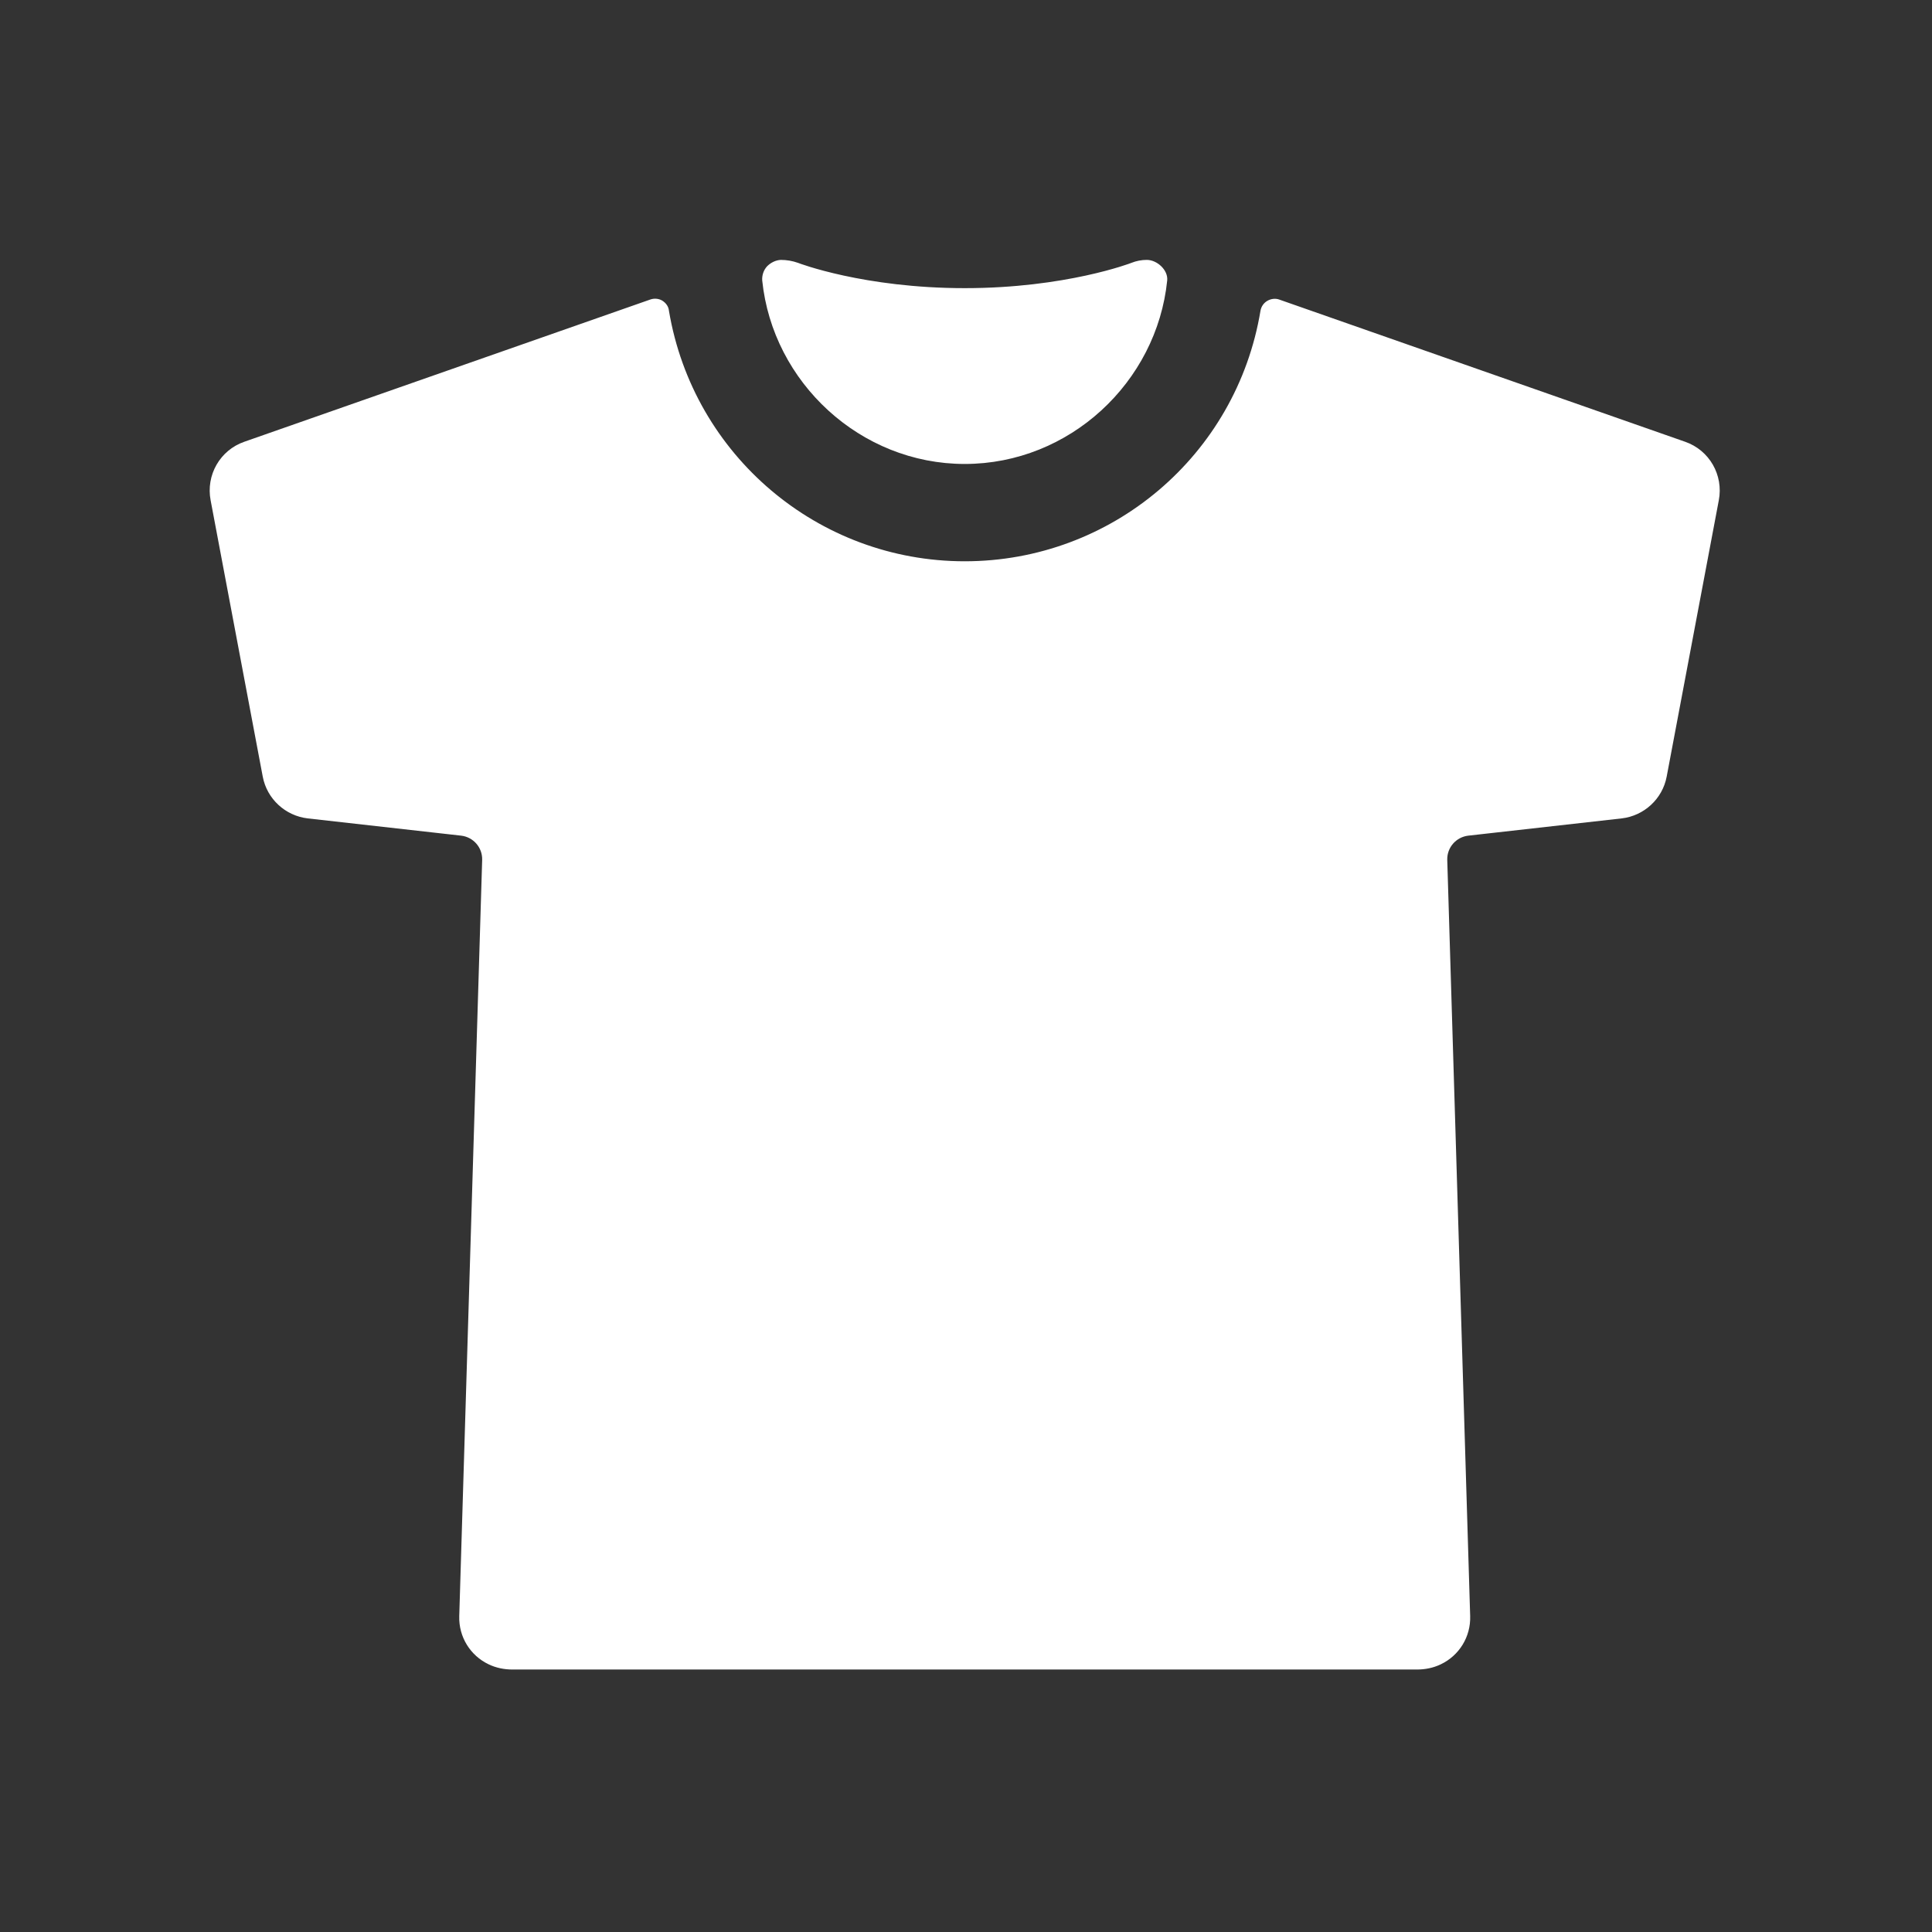 <?xml version="1.0" encoding="UTF-8"?>
<svg xmlns="http://www.w3.org/2000/svg" xmlns:xlink="http://www.w3.org/1999/xlink" width="32px" height="32px" viewBox="0 0 24 24" version="1.1">
<rect x="0" y="0" width="24" height="24" fill="#333333" stroke="none"/>
<g id="surface1">
<path style="fill-rule:nonzero;fill:rgb(100%,100%,100%);fill-opacity:1;stroke-width:1;stroke-linecap:butt;stroke-linejoin:miter;stroke:rgb(100%,100%,100%);stroke-opacity:1;stroke-miterlimit:4;" d="M 256 96 C 289.1 96 316.7 70.2 320 38 C 320.3 35 317 32 314 32 C 312.4 32 310.8 32.3 309.3 32.9 C 309.1 33 288.2 41 256 41 C 223.8 41 202.9 33 202.7 32.9 C 201 32.3 199.2 32 197.4 32 C 195.9 32.1 194.5 32.8 193.4 33.9 C 192.4 35 191.9 36.5 192 38 C 195.3 70.2 223 96 256 96 Z M 256 96 " transform="matrix(0.039,0,0,0.039,2,2)"/>
<path style="fill-rule:nonzero;fill:rgb(100%,100%,100%);fill-opacity:1;stroke-width:1;stroke-linecap:butt;stroke-linejoin:miter;stroke:rgb(100%,100%,100%);stroke-opacity:1;stroke-miterlimit:4;" d="M 485.3 89.9 L 356 44.6 C 354.9 44.2 353.6 44.4 352.6 45 C 351.6 45.6 350.9 46.6 350.7 47.8 C 343 94.1 303 128 256 128 C 209.1 128 169.1 94.1 161.3 47.8 C 161.2 46.6 160.5 45.6 159.4 44.9 C 158.4 44.3 157.1 44.2 156 44.6 L 26.7 89.9 C 19.2 92.5 14.8 100.2 16.3 108 L 32.9 196 C 34.2 202.9 39.9 208.1 46.8 208.9 L 95.7 214.4 C 99.8 214.9 102.9 218.4 102.8 222.6 L 95.5 463.5 C 95.3 469.9 98.9 475.7 104.6 478.4 C 106.9 479.5 109.4 480 112 480 L 400 480 C 402.6 480 405.1 479.5 407.4 478.4 C 413.1 475.7 416.7 469.9 416.5 463.5 L 409.2 222.6 C 409.1 218.4 412.2 214.9 416.3 214.4 L 465.2 208.9 C 472.1 208.1 477.8 202.9 479.1 196 L 495.7 108 C 497.2 100.2 492.8 92.5 485.3 89.9 Z M 485.3 89.9 " transform="matrix(0.039,0,0,0.039,2,2)"/>
</g>
</svg>
